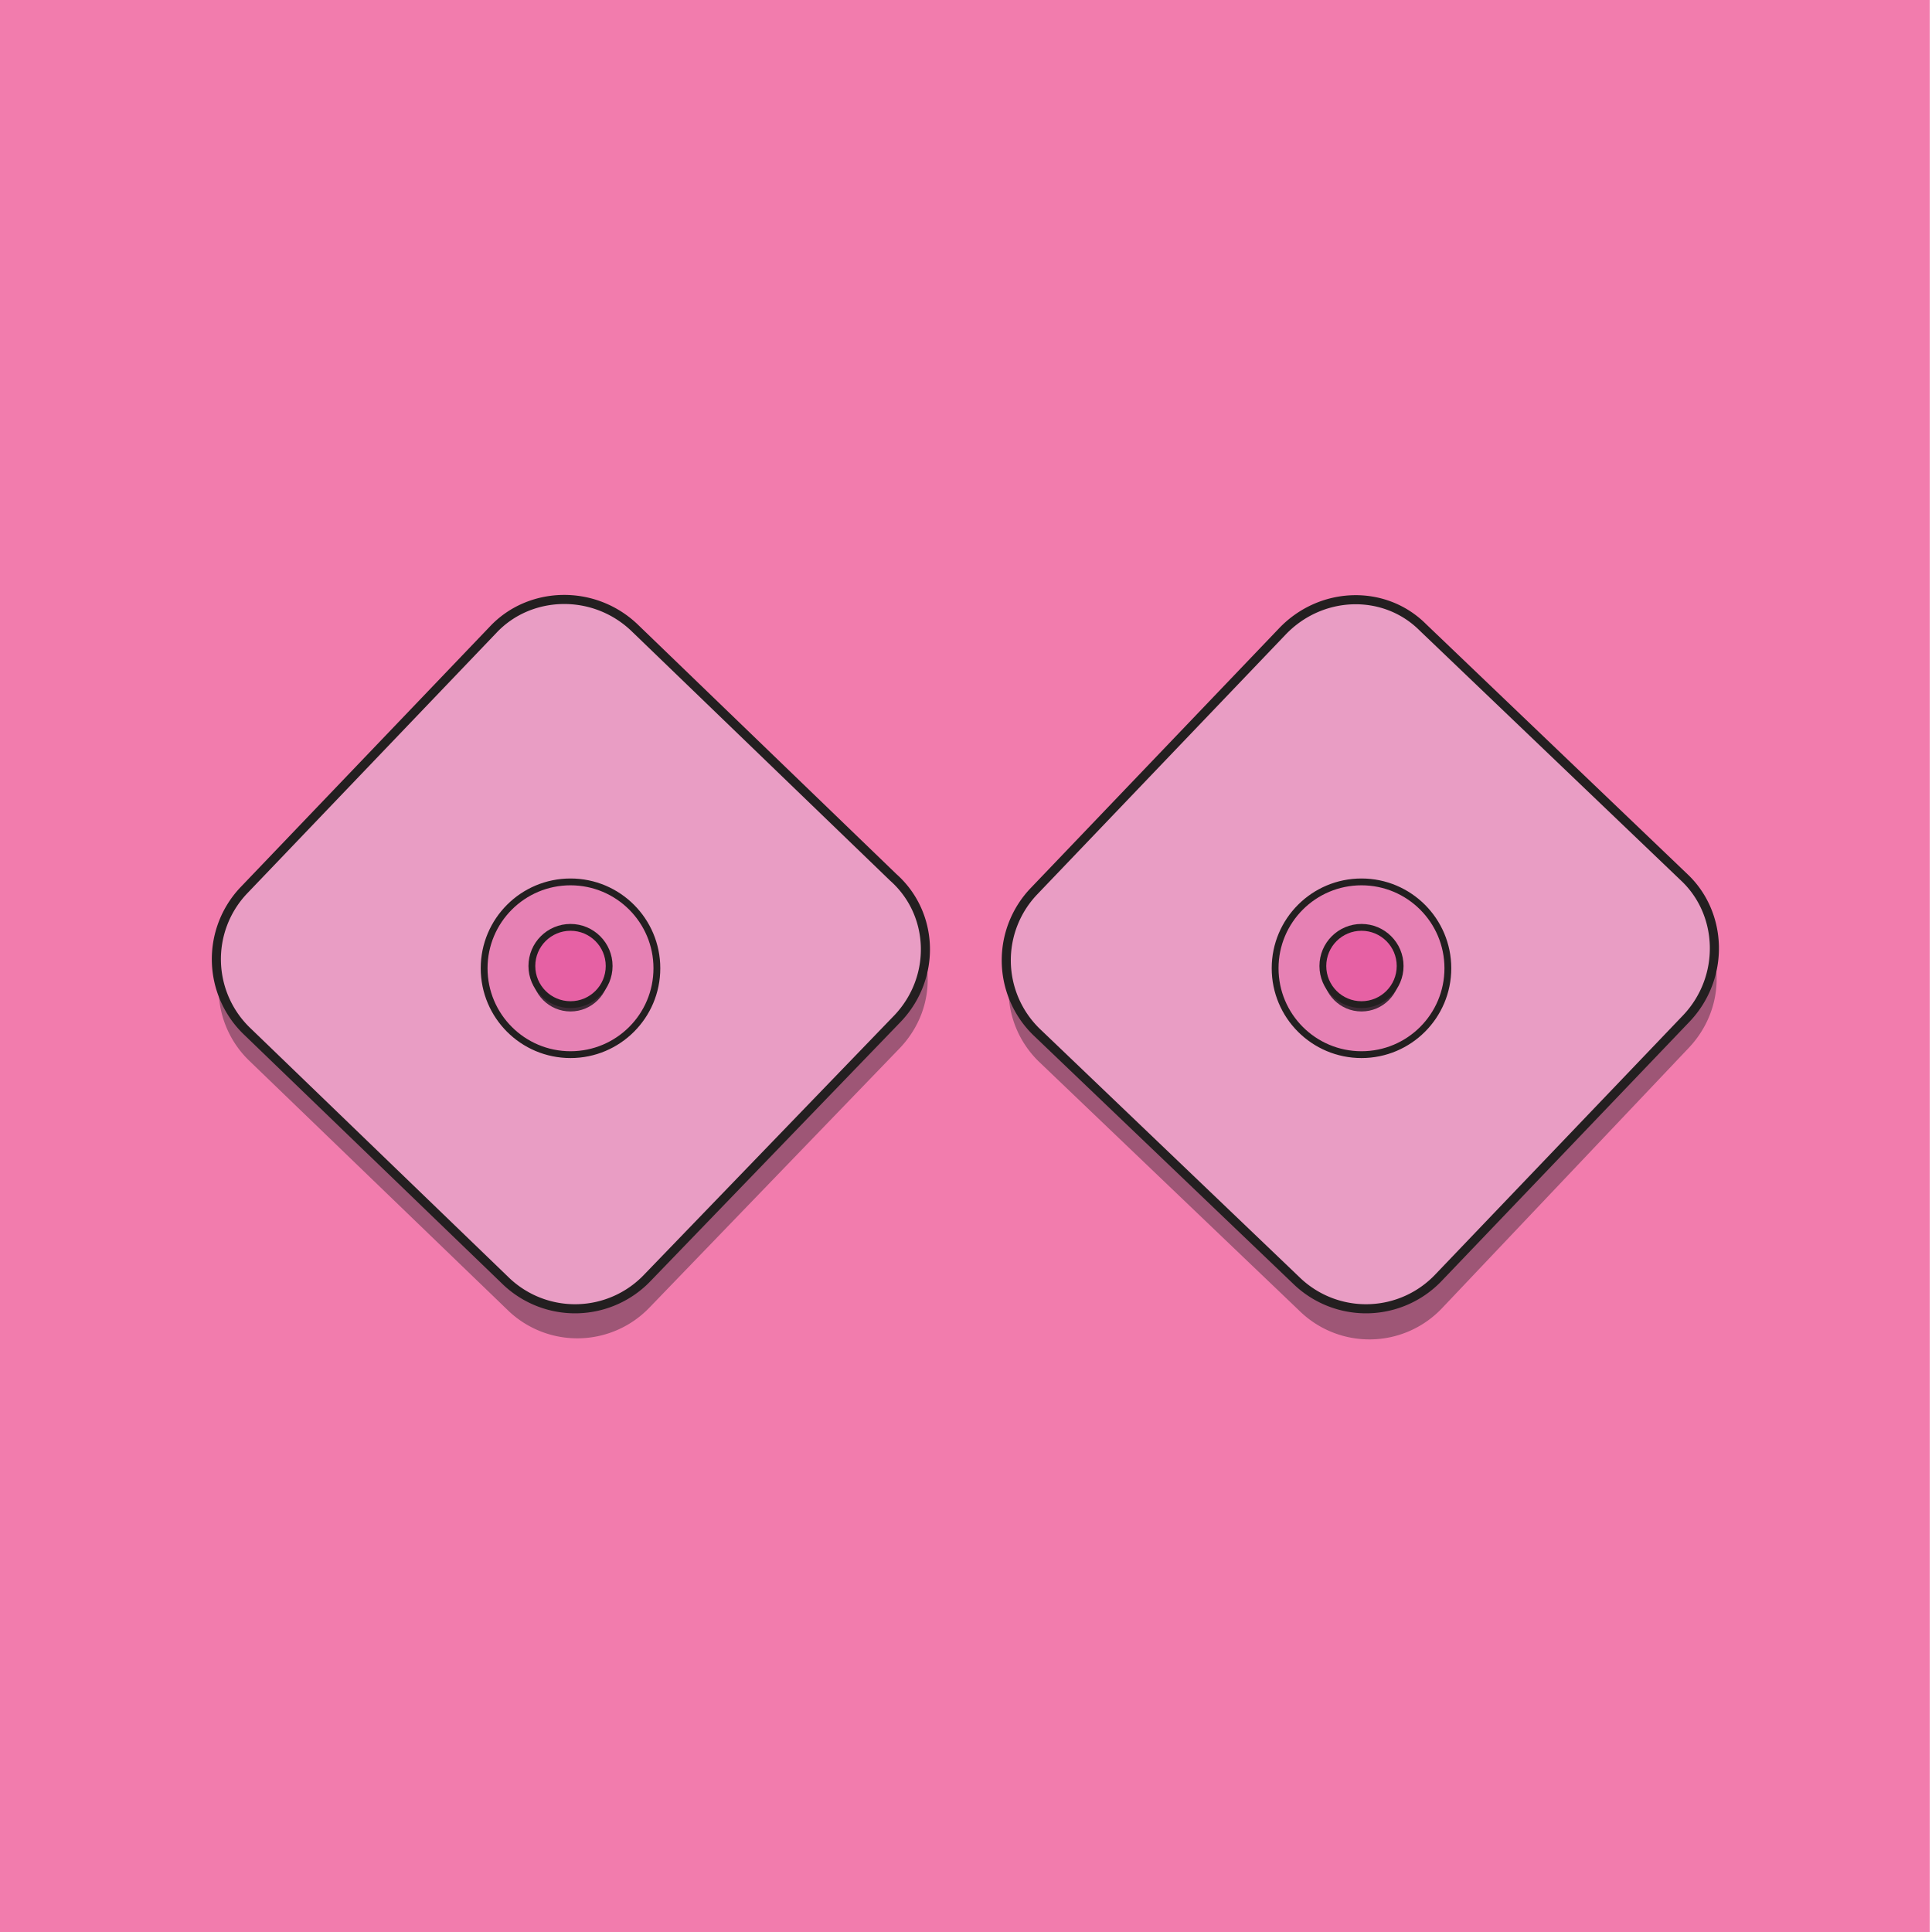<svg xmlns="http://www.w3.org/2000/svg" id="Layer_1" x="0" y="0" version="1.1" viewBox="0 0 850 850" xml:space="preserve"><defs/><style>.st1{opacity:.47}.st2{fill:#3f2a37}.st3,.st4,.st5{fill:#e99dc4;stroke:#231f20;stroke-width:4;stroke-miterlimit:10}.st4,.st5{fill:#e681b4;stroke-width:3}.st5{fill:#e661a4}</style><path fill="#f27cad" d="M0 0h849v851H0z"/><g class="st1"><path d="M108 405l110-114c16-18 44-19 62-2l114 110c18 17 19 44 2 62L286 575a44 44 0 01-62 2L110 467a44 44 0 01-2-62z" class="st2"/></g><path d="M107 392l110-115c16-17 44-18 62-1l114 110c18 16 19 44 2 62L285 562a44 44 0 01-62 2L109 454a44 44 0 01-2-62z" class="st3"/><circle cx="251" cy="426" r="38" class="st4"/><circle cx="251" cy="428" r="17" class="st2"/><circle cx="251" cy="425" r="17" class="st5"/><g class="st1"><path d="M456 405l109-114c17-18 45-19 62-2l115 110c17 17 18 44 1 62L634 576a44 44 0 01-62 1L457 467a44 44 0 01-1-62z" class="st2"/></g><path d="M455 392l109-114c17-18 45-19 62-2l115 110c17 16 18 44 1 62L633 562a44 44 0 01-62 2L456 454a44 44 0 01-1-62z" class="st3"/><circle cx="599" cy="426" r="38" class="st4"/><circle cx="599" cy="428" r="17" class="st2"/><circle cx="599" cy="425" r="17" class="st5"/></svg>